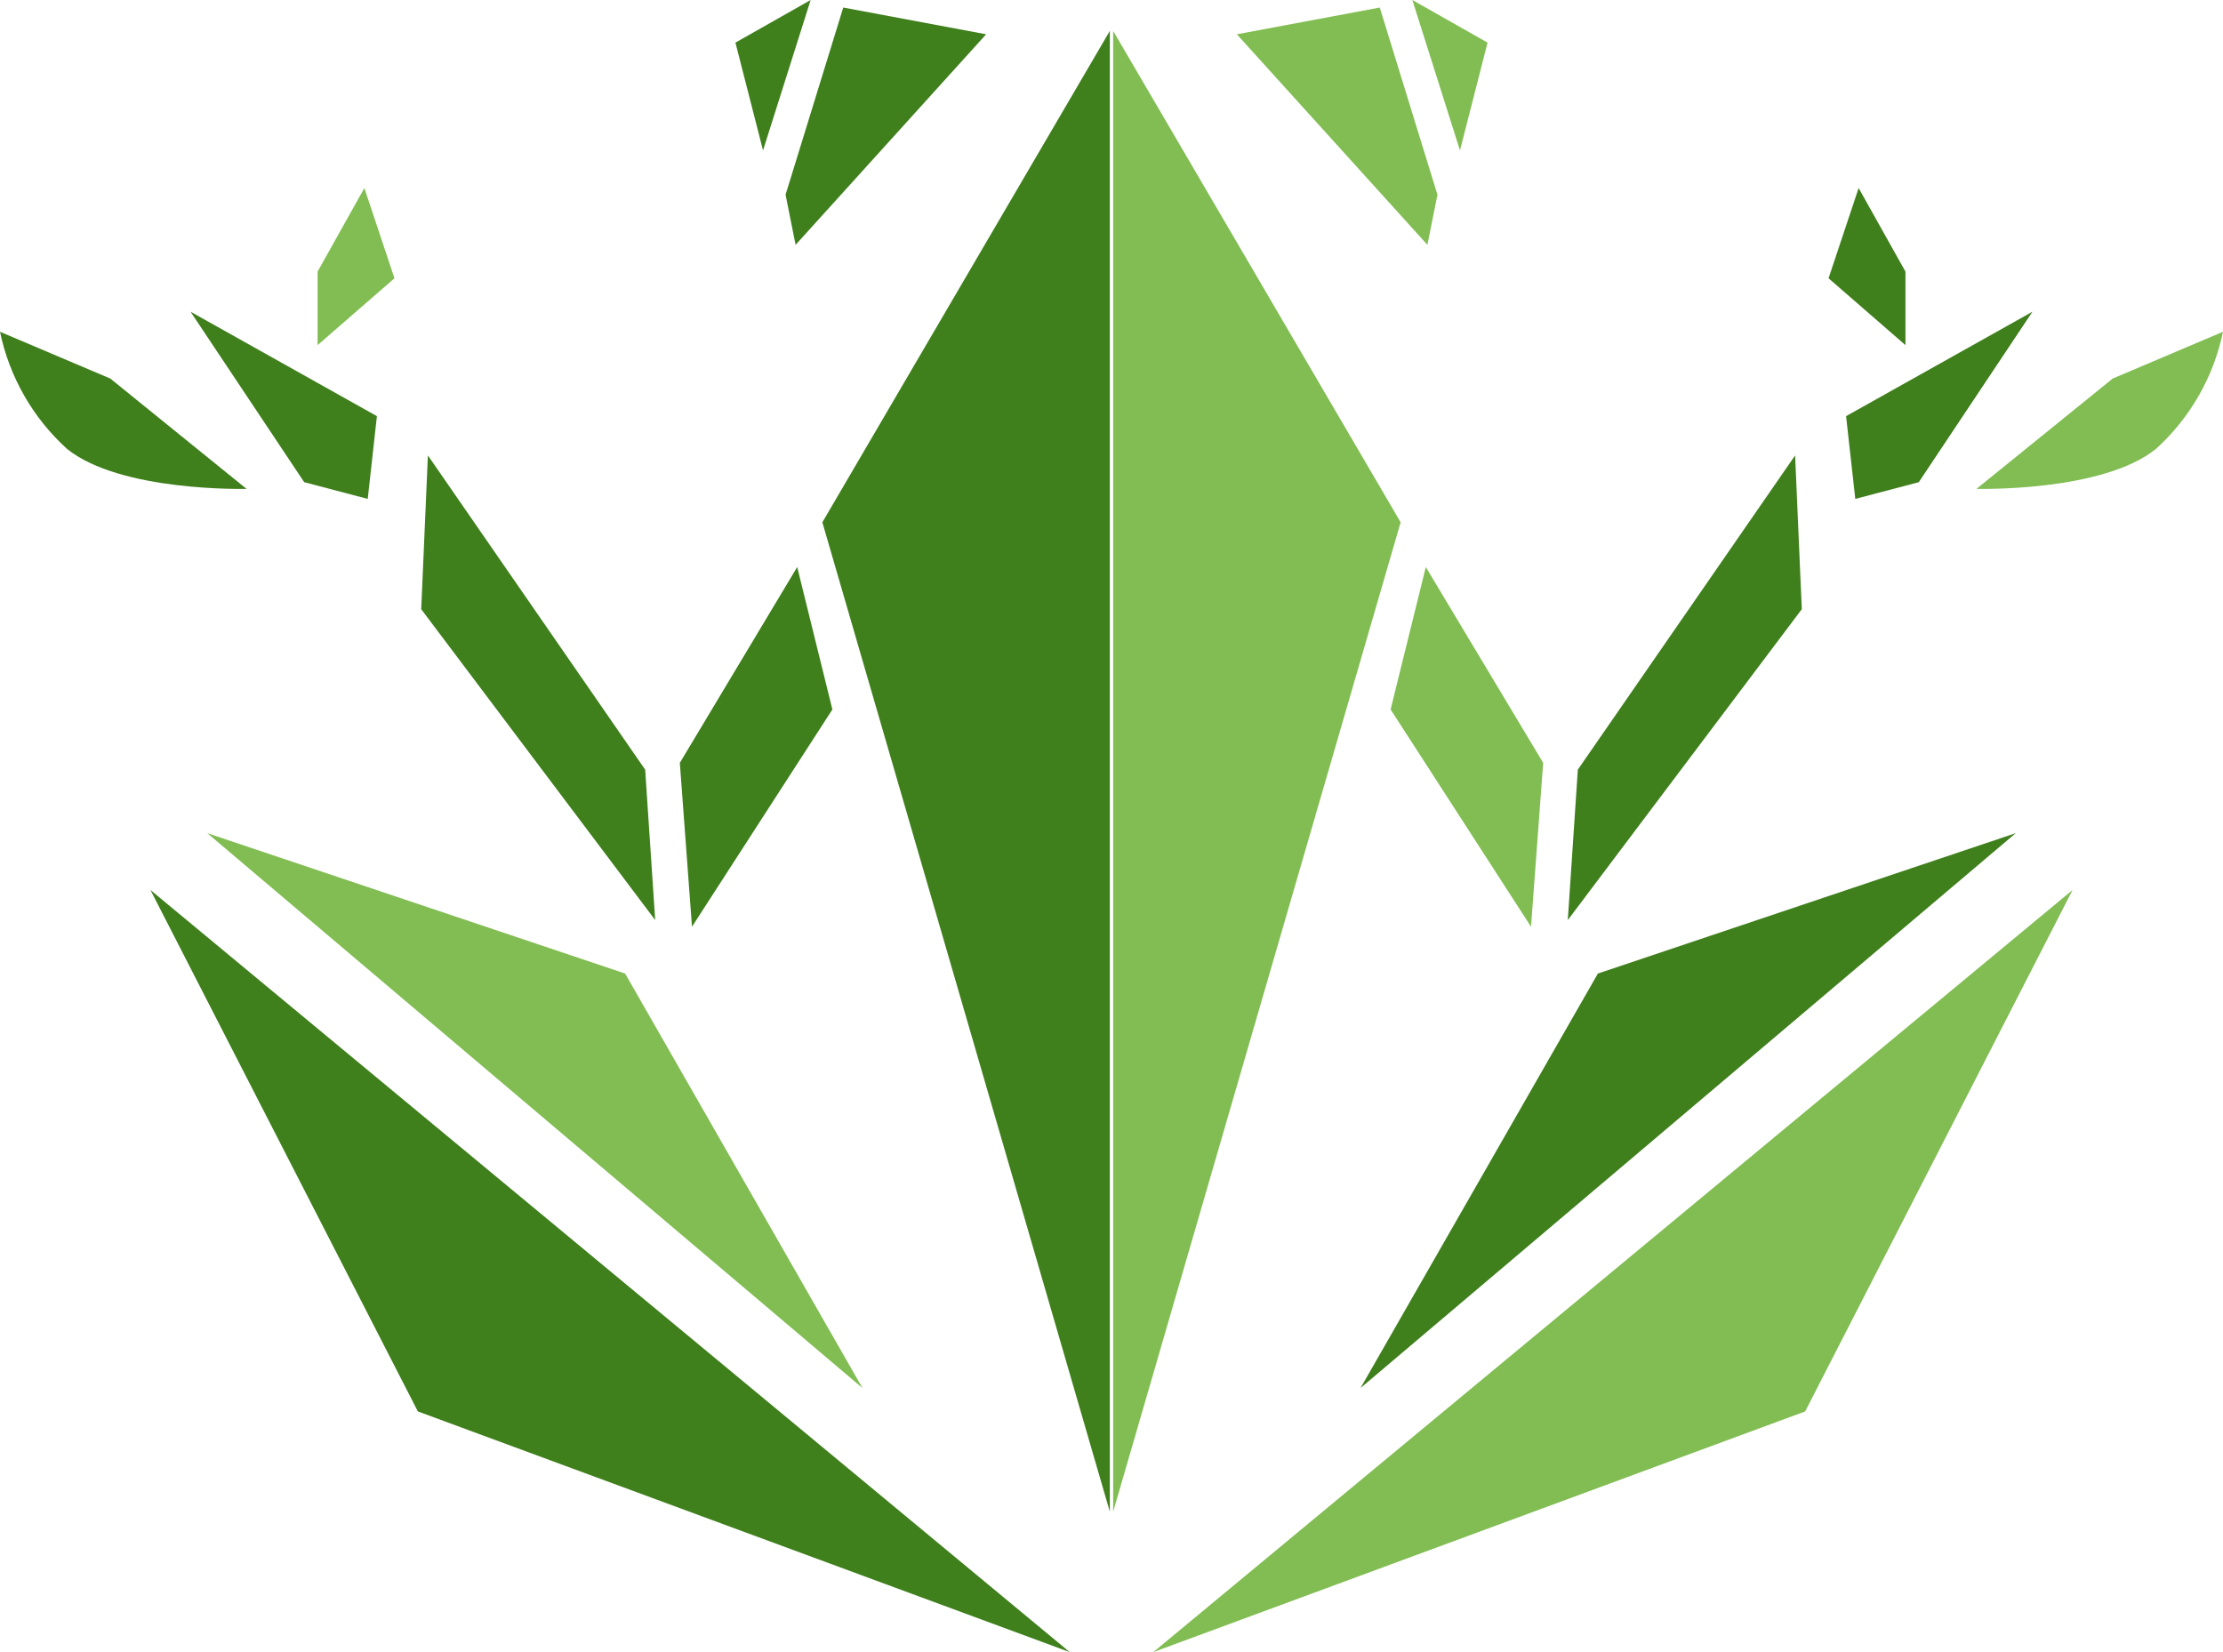 <svg width="148" height="110" viewBox="0 0 148 110" fill="none" xmlns="http://www.w3.org/2000/svg">
<path d="M10.015 59.257L71.217 110L27.82 93.976L10.015 59.257Z" fill="#3F7F1C"/>
<path d="M13.799 55.473L41.618 64.82L57.42 92.417L13.799 55.473Z" fill="#81BD52"/>
<path d="M0 22.09C0.625 25.091 2.183 27.817 4.451 29.879C8.012 32.772 16.414 32.55 16.414 32.55L7.344 25.205L0 22.09Z" fill="#3F7F1C"/>
<path d="M12.685 20.754L20.252 32.104L24.482 33.218L25.093 27.708L12.685 20.754Z" fill="#3F7F1C"/>
<path d="M28.488 30.323L28.043 40.562L43.621 61.26L42.953 51.245L28.488 30.323Z" fill="#3F7F1C"/>
<path d="M54.75 34.775L73.889 100.652V2.059L54.75 34.775Z" fill="#3F7F1C"/>
<path d="M65.654 2.283L56.141 0.502L52.301 12.964L52.968 16.302L65.654 2.283Z" fill="#3F7F1C"/>
<path d="M53.97 0L48.963 2.838L50.8 10.015L53.97 0Z" fill="#3F7F1C"/>
<path d="M24.259 12.52L21.144 18.083V22.979L26.262 18.529L24.259 12.52Z" fill="#81BD52"/>
<path d="M45.261 50.792L46.07 61.703L55.417 47.238L53.075 37.755L45.261 50.792Z" fill="#3F7F1C"/>
<path d="M137.985 59.257L76.783 110L120.181 93.976L137.985 59.257Z" fill="#81BD52"/>
<path d="M134.202 55.473L106.382 64.82L90.58 92.417L134.202 55.473Z" fill="#3F7F1C"/>
<path d="M148 22.09C147.376 25.091 145.818 27.817 143.549 29.879C139.988 32.772 131.587 32.55 131.587 32.55L140.656 25.205L148 22.09Z" fill="#81BD52"/>
<path d="M135.314 20.754L127.747 32.104L123.519 33.218L122.906 27.708L135.314 20.754Z" fill="#3F7F1C"/>
<path d="M119.513 30.323L119.957 40.562L104.379 61.26L105.047 51.245L119.513 30.323Z" fill="#3F7F1C"/>
<path d="M93.25 34.775L74.111 100.652V2.059L93.25 34.775Z" fill="#81BD52"/>
<path d="M82.346 2.283L91.86 0.502L95.7 12.964L95.032 16.302L82.346 2.283Z" fill="#81BD52"/>
<path d="M94.03 0L99.037 2.838L97.2 10.015L94.03 0Z" fill="#81BD52"/>
<path d="M123.742 12.52L126.859 18.083V22.979L121.739 18.529L123.742 12.52Z" fill="#3F7F1C"/>
<path d="M102.739 50.792L101.93 61.703L92.582 47.238L94.925 37.755L102.739 50.792Z" fill="#81BD52"/>
</svg>
